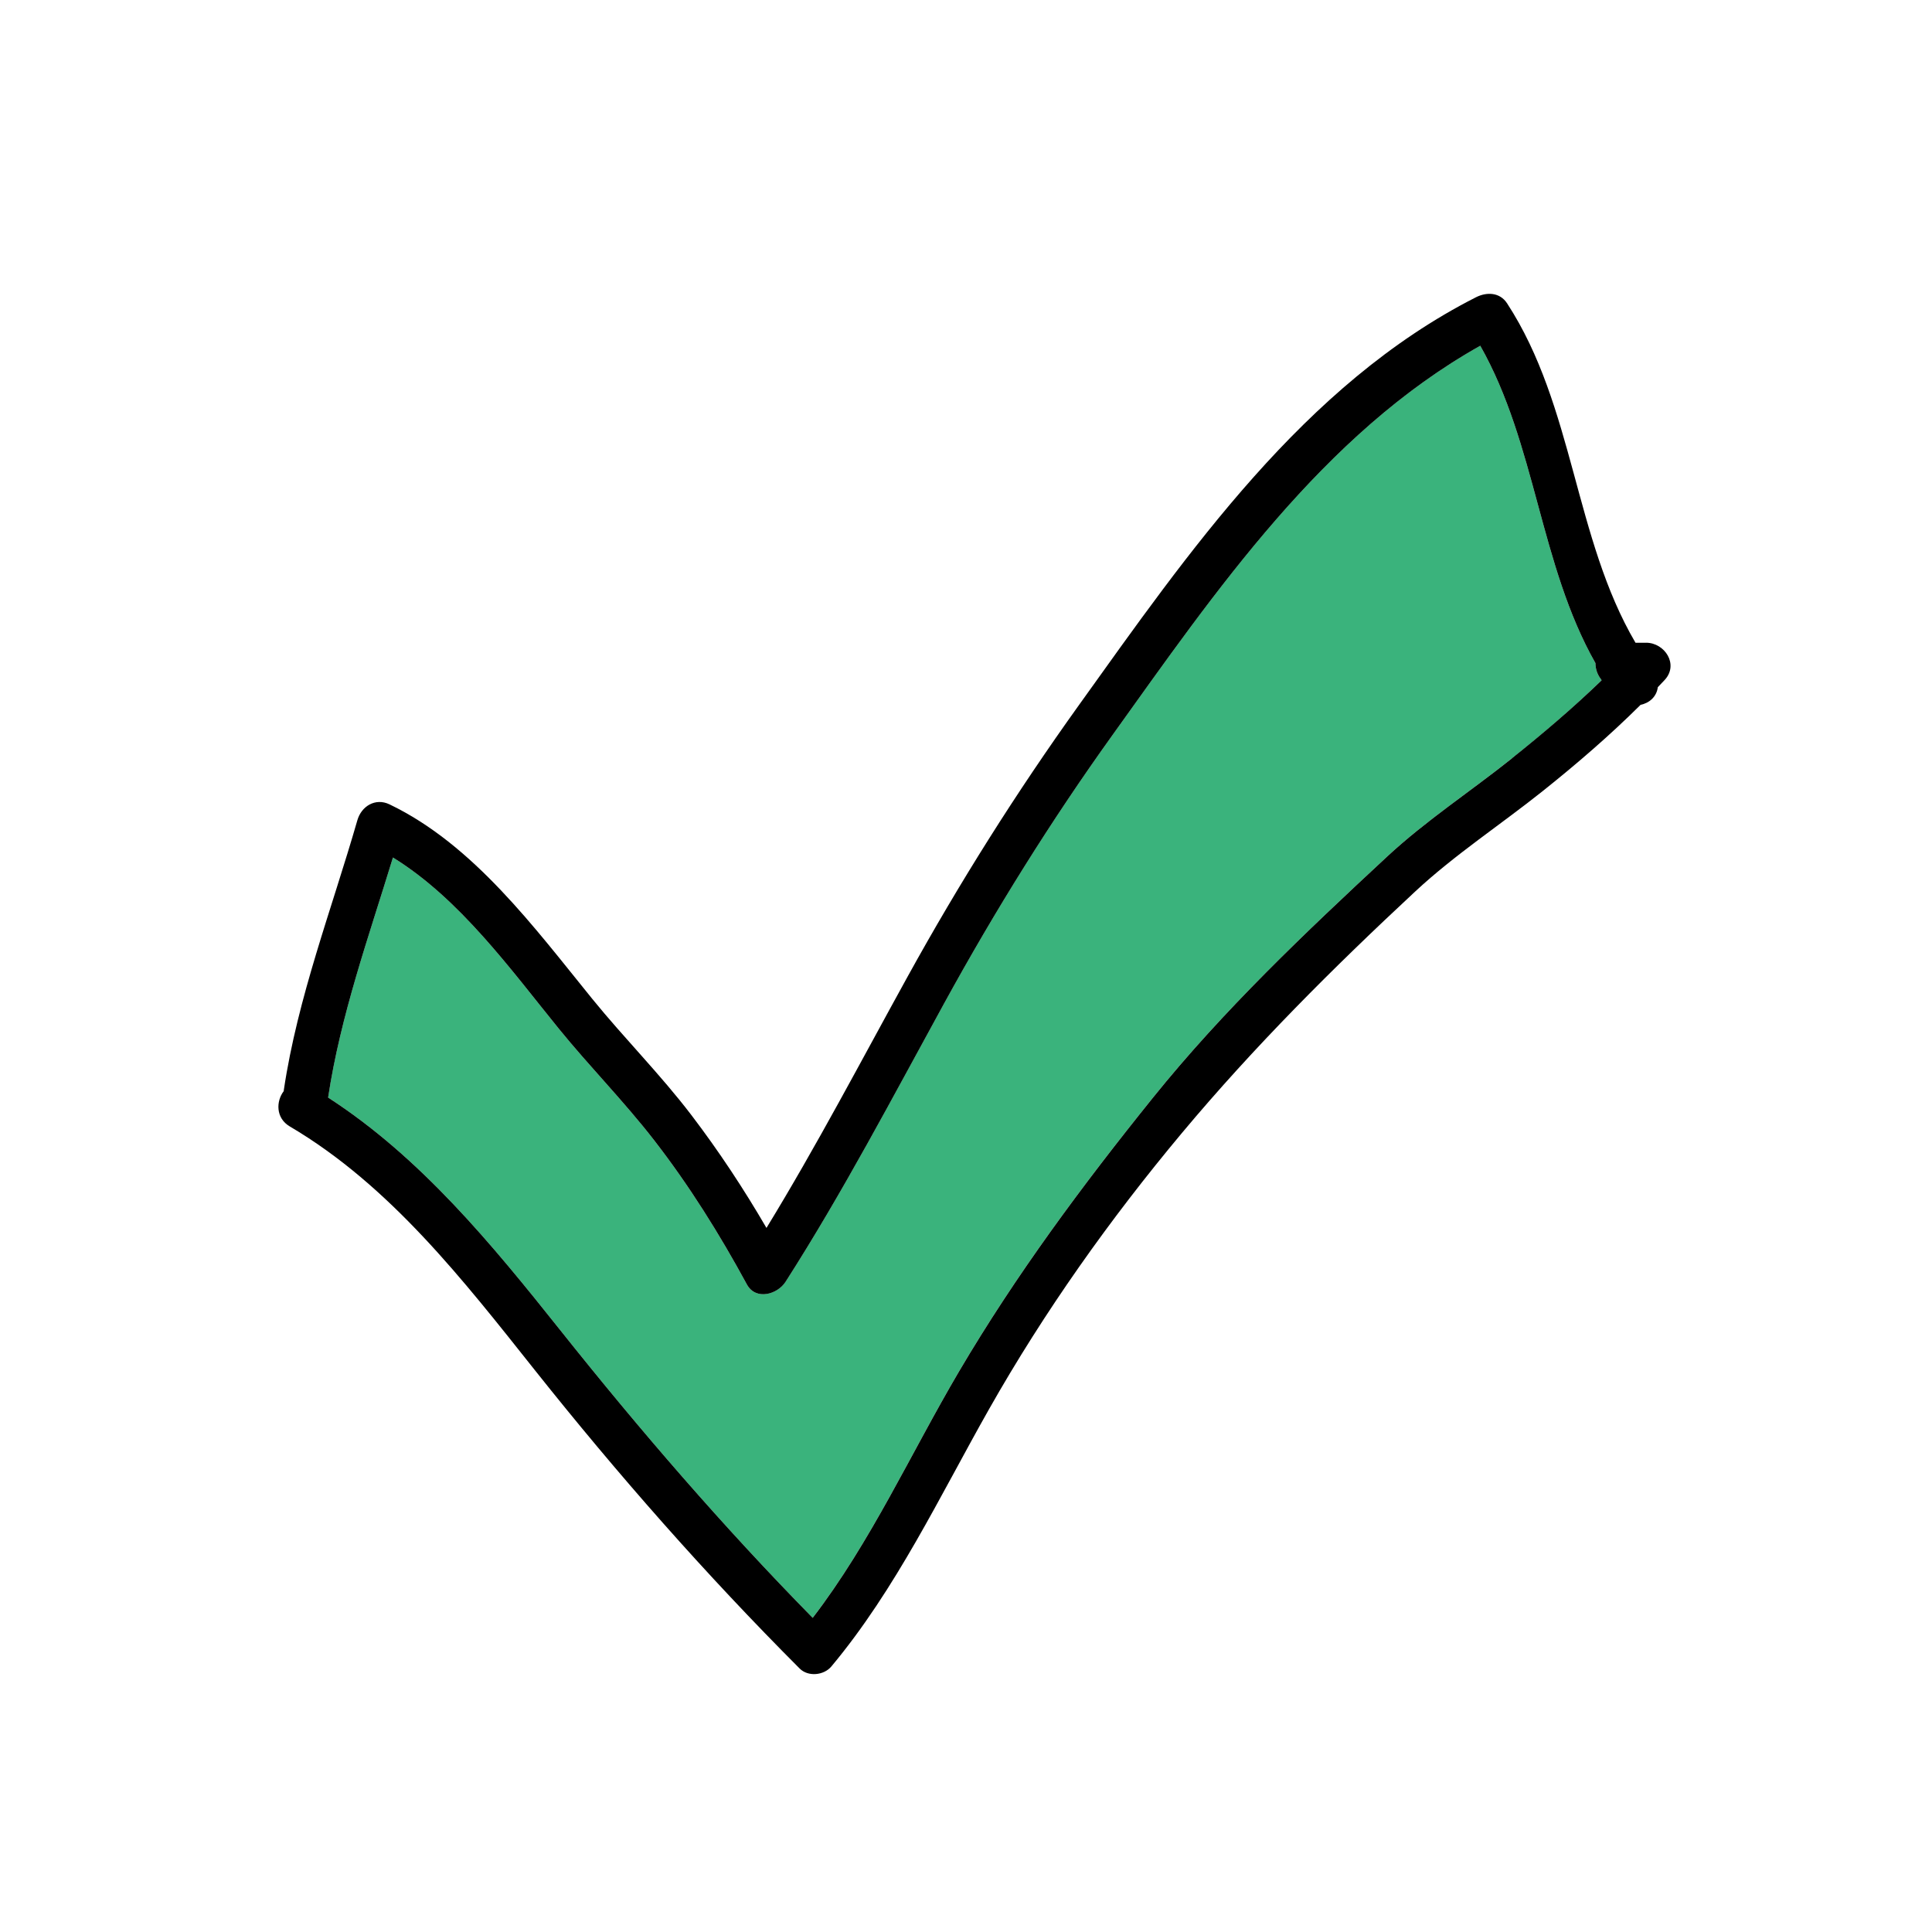 <?xml version="1.0" encoding="UTF-8" standalone="no"?>
<!-- Generator: Adobe Illustrator 16.0.3, SVG Export Plug-In . SVG Version: 6.00 Build 0)  -->
<!DOCTYPE svg  PUBLIC '-//W3C//DTD SVG 1.1//EN'  'http://www.w3.org/Graphics/SVG/1.1/DTD/svg11.dtd'>
<svg id="Layer_1" style="enable-background:new 0 0 512 512" xmlns="http://www.w3.org/2000/svg" xml:space="preserve" height="512px" viewBox="0 0 512 512" width="512px" version="1.1" y="0px" x="0px" xmlns:xlink="http://www.w3.org/1999/xlink">
<style type="text/css">
<![CDATA[
	.st0{fill:#127274;}
	.st1{fill:#14B6B9;}
	.st2{fill:#EF4823;}
	.st3{fill:#BCBCBC;}
	.st4{fill:#F6851F;}
	.st5{fill:#C0E6ED;}
	.st6{fill:#C56528;}
	.st7{fill:#FCBF95;}
	.st8{fill:#FEBF10;}
	.st9{fill:#FFFFFF;}
	.st10{fill:#9FDADF;}
	.st11{fill:#010101;}
	.st12{fill:#3AB37C;}
	.st13{fill:#D6E5E5;}
	.st14{fill:#71C598;}
	.st15{fill:#74CCCF;}
]]>
</style>
			<path class="st12" d="m424.32 180.05c-1.002-1.219-1.523-2.795-1.521-4.327-14.781-26.071-15.723-58.003-30.52-84.104-41.667 23.391-70.19 65.139-97.437 103.14-16.396 22.871-31.07 46.421-44.611 71.096-13.625 24.83-26.77 49.949-42.047 73.823-2.151 3.361-7.906 5.038-10.271 0.681-7.221-13.308-15.289-26.219-24.571-38.195-7.959-10.271-17.078-19.484-25.265-29.563-12.734-15.677-26.254-34.456-43.948-45.358-6.412 21.016-13.896 41.841-17.182 63.614 24.559 15.877 43.446 38.942 61.512 61.633 21.152 26.567 43.131 52.044 66.91 76.254 15.43-20.13 25.953-43.529 38.785-65.313 15.141-25.703 32.717-49.352 51.392-72.551 18.667-23.186 40.281-43.66 62.05-63.879 10.247-9.518 22.161-17.313 33.089-26.037 8.221-6.564 16.223-13.359 23.748-20.68-0.04-0.06-0.08-0.14-0.12-0.22z"/>
			<path d="m436.22 170.34h-2.792c-16.262-27.682-16.242-62.646-34.032-89.947-1.933-2.967-5.412-3.055-8.266-1.607-45.568 23.139-76.246 67.674-105.23 108.11-16.617 23.186-31.62 46.981-45.401 71.966-12.291 22.281-24.096 44.844-37.376 66.553-6.027-10.361-12.628-20.365-19.904-29.912-8.195-10.752-17.752-20.315-26.269-30.8-15.207-18.72-31.442-40.857-53.744-51.546-3.724-1.784-7.425 0.49-8.494 4.199-6.829 23.688-15.825 46.965-19.485 71.445-0.018 0.121-0.024 0.237-0.035 0.355-2.042 2.67-2.165 7.141 1.607 9.363 26.54 15.633 46.044 40.816 64.924 64.562 22.012 27.687 45.194 54.051 70.192 79.094 2.253 2.256 6.425 1.828 8.405-0.543 17.171-20.57 28.684-45.048 41.805-68.219 14.671-25.908 32.015-50.333 51.101-73.163 19.153-22.907 40.02-43.718 61.872-64.044 10.44-9.709 22.625-17.688 33.768-26.584 8.997-7.183 17.743-14.717 25.91-22.836 2.278-0.456 4.237-2.105 4.564-4.674 0.604-0.637 1.218-1.266 1.814-1.91 3.81-4.1 0.03-9.87-4.92-9.87zm-35.53 30.63c-10.929 8.724-22.843 16.52-33.089 26.037-21.769 20.219-43.382 40.693-62.05 63.879-18.675 23.199-36.251 46.848-51.392 72.551-12.832 21.784-23.354 45.184-38.785 65.313-23.779-24.21-45.758-49.687-66.91-76.254-18.066-22.69-36.953-45.756-61.512-61.633 3.285-21.773 10.77-42.599 17.182-63.614 17.694 10.902 31.214 29.682 43.948 45.358 8.188 10.079 17.306 19.292 25.265 29.563 9.282 11.977 17.351 24.888 24.571 38.195 2.364 4.357 8.12 2.681 10.271-0.681 15.277-23.874 28.422-48.993 42.047-73.823 13.541-24.675 28.215-48.225 44.611-71.096 27.247-38.006 55.771-79.754 97.437-103.14 14.796 26.102 15.739 58.033 30.52 84.104-0.002 1.532 0.519 3.108 1.521 4.327 0.033 0.08 0.075 0.158 0.113 0.236-7.54 7.3-15.54 14.09-23.76 20.66z"/>
</svg>
